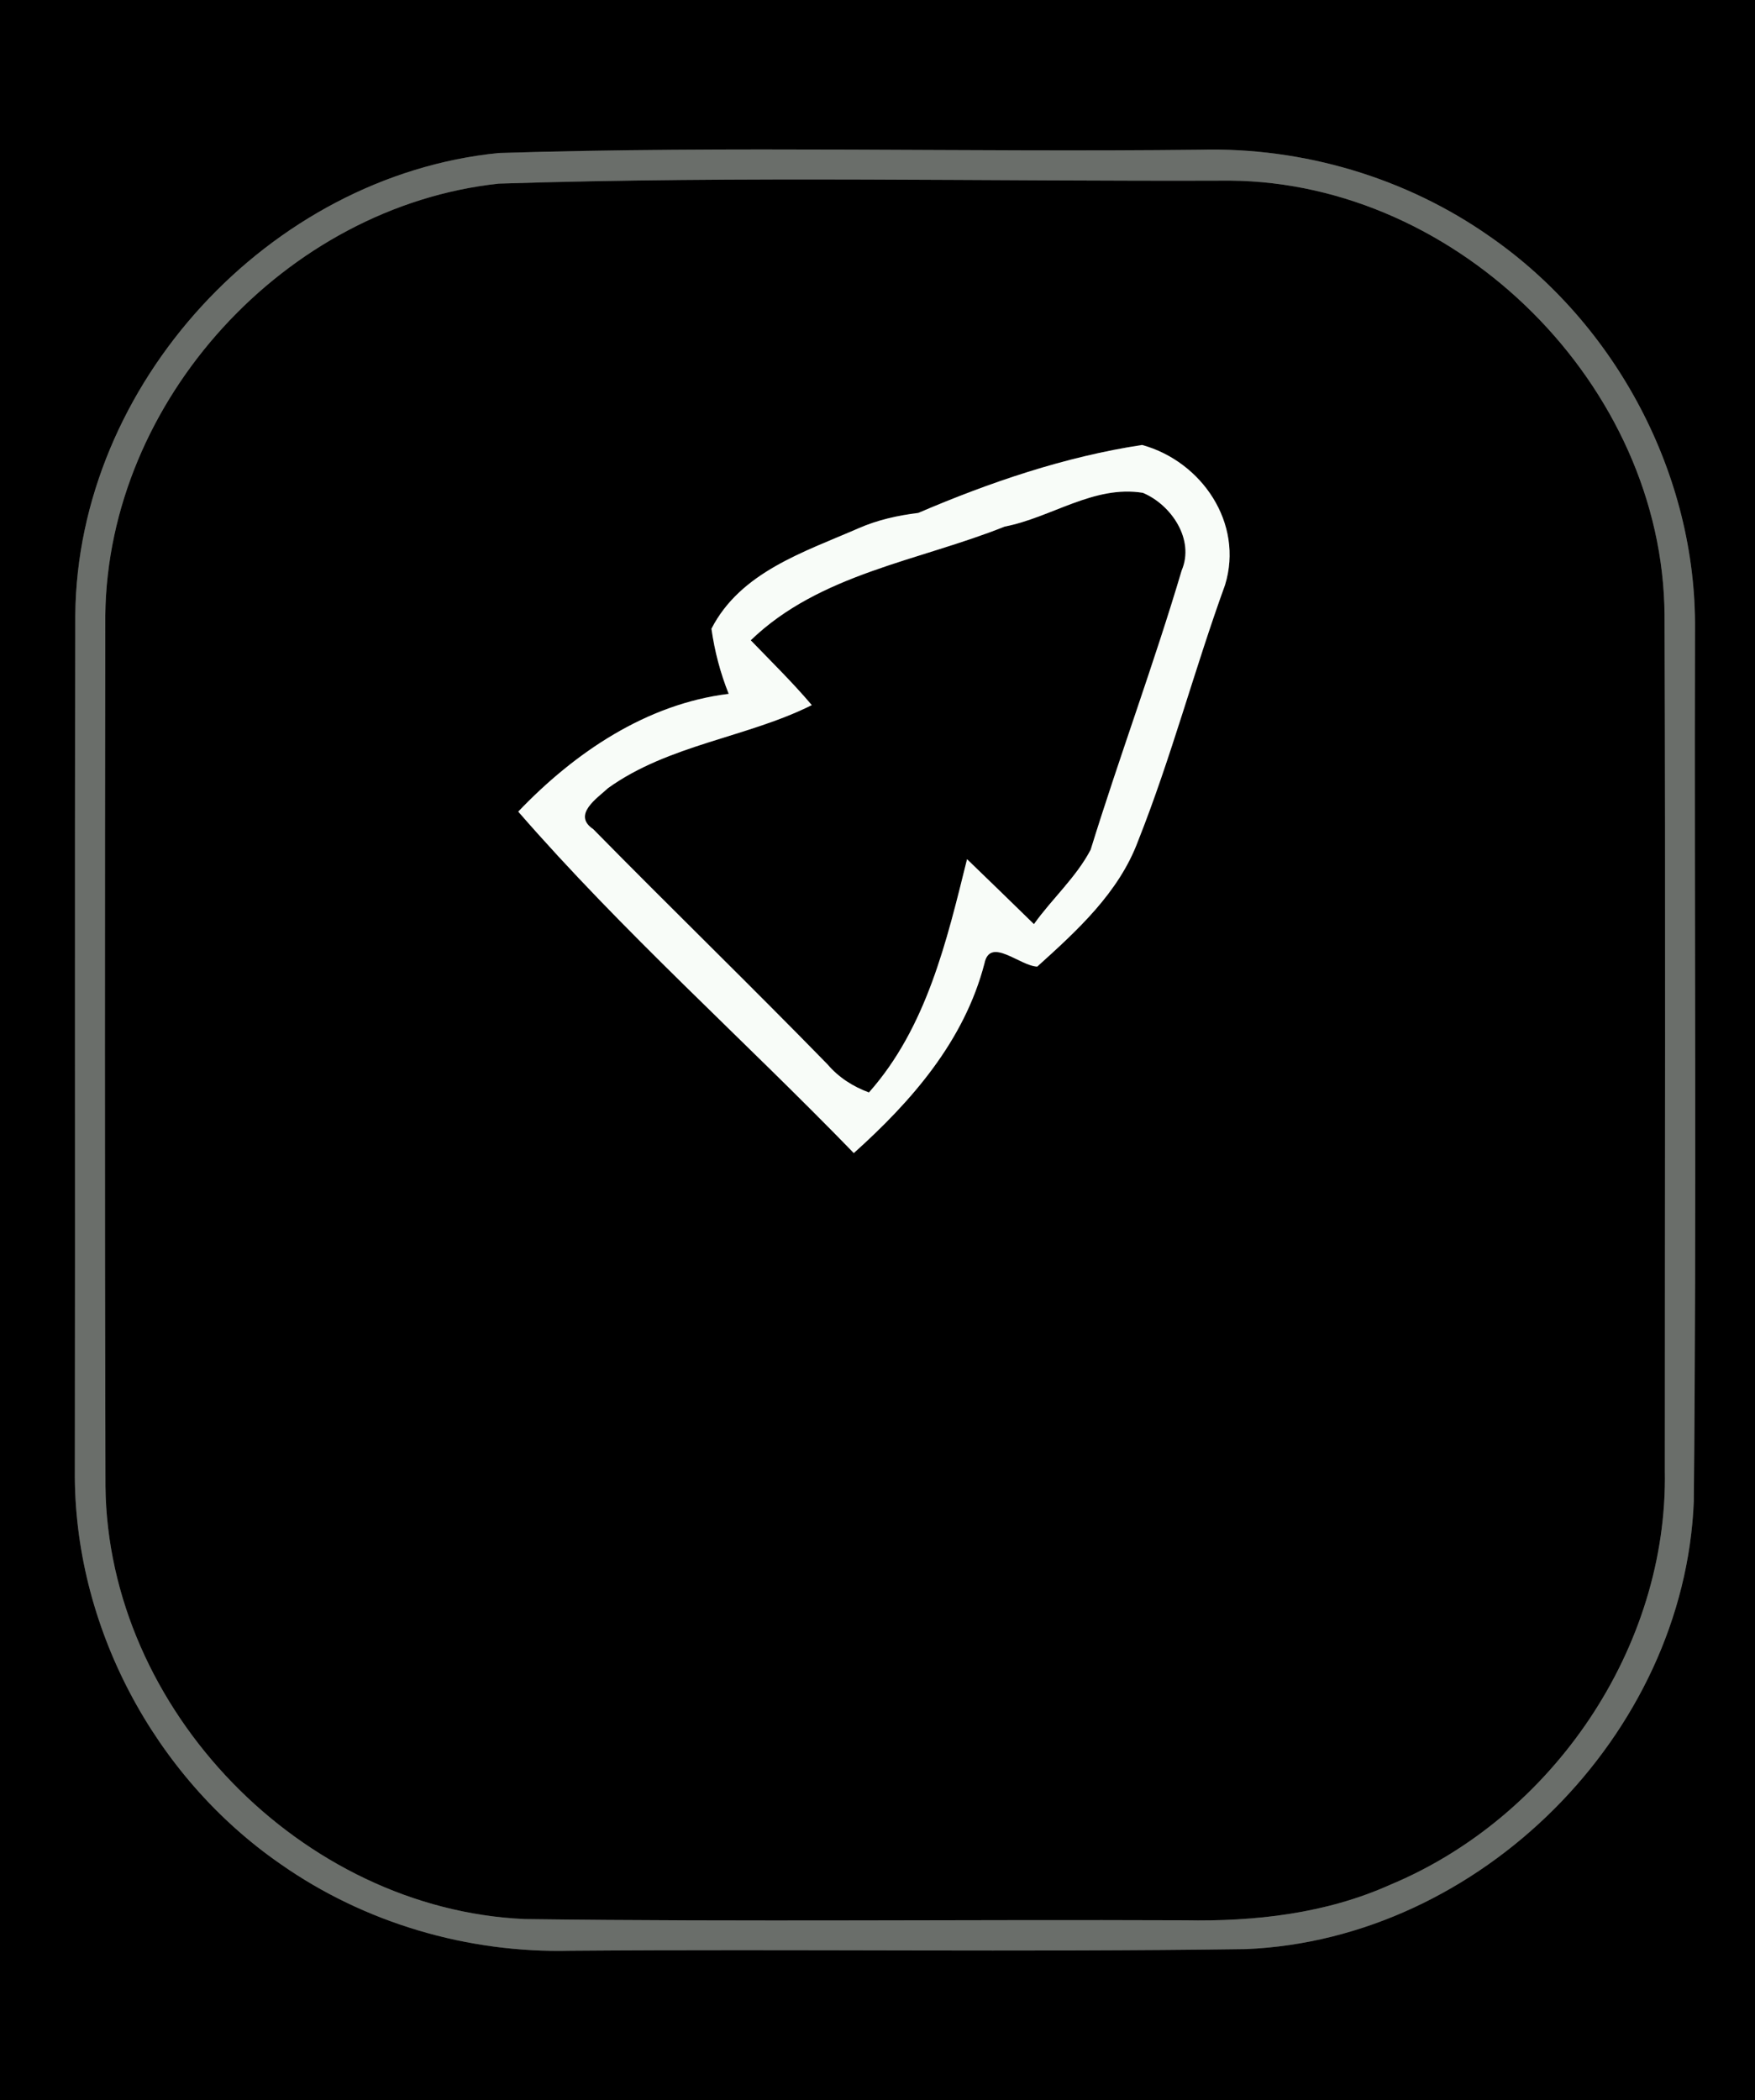 <?xml version="1.0" encoding="UTF-8" ?>
<!DOCTYPE svg PUBLIC "-//W3C//DTD SVG 1.1//EN" "http://www.w3.org/Graphics/SVG/1.1/DTD/svg11.dtd">
<svg width="117px" height="140px" viewBox="0 0 117 140" version="1.1" xmlns="http://www.w3.org/2000/svg">
<rect x="0" y="0" width="117" height="140" fill="#333333" stroke="none"/>
<g id="#000000ff">
<path fill="#000000" opacity="1.00" d=" M 0.00 0.00 L 117.00 0.00 L 117.00 140.00 L 0.00 140.00 L 0.00 0.00 M 33.23 10.20 C 17.95 11.74 5.16 25.61 5.02 41.00 C 4.97 59.99 5.02 78.99 4.99 97.99 C 4.89 108.29 10.24 118.40 18.70 124.25 C 24.30 128.18 31.18 130.20 38.02 130.03 C 53.04 129.91 68.06 130.13 83.08 129.92 C 98.65 129.26 112.30 115.65 112.92 100.06 C 113.11 80.70 112.95 61.33 113.00 41.96 C 113.10 31.67 107.75 21.59 99.30 15.75 C 93.71 11.83 86.86 9.81 80.04 9.98 C 64.44 10.16 48.82 9.71 33.23 10.20 Z" />
<path fill="#000000" opacity="1.00" d=" M 33.25 12.24 C 49.48 11.72 65.76 12.10 82.01 12.04 C 97.27 12.17 110.86 25.72 110.97 40.99 C 111.04 59.99 110.99 79.00 110.99 98.01 C 111.21 109.82 103.51 121.13 92.66 125.64 C 88.38 127.56 83.64 128.09 78.99 128.00 C 64.33 127.94 49.66 128.11 35.00 127.92 C 20.12 127.27 7.18 113.95 7.03 99.05 C 6.98 79.70 6.99 60.35 7.02 41.00 C 7.19 26.69 19.04 13.77 33.25 12.24 M 61.22 34.19 C 59.84 34.36 58.49 34.66 57.22 35.22 C 53.60 36.80 49.37 38.13 47.43 41.91 C 47.64 43.40 48.02 44.85 48.58 46.25 C 43.10 46.92 38.30 50.17 34.55 54.10 C 41.52 62.12 49.52 69.23 56.92 76.86 C 60.79 73.39 64.29 69.37 65.63 64.22 C 66.00 62.41 67.99 64.39 69.15 64.43 C 71.81 62.03 74.59 59.50 75.87 56.06 C 78.09 50.47 79.62 44.64 81.67 38.99 C 82.93 34.88 80.12 30.76 76.14 29.66 C 71.00 30.44 65.98 32.15 61.22 34.19 Z" />
<path fill="#000000" opacity="1.00" d=" M 66.98 35.10 C 70.09 34.50 72.92 32.32 76.19 32.85 C 78.08 33.64 79.66 35.96 78.78 38.02 C 76.92 44.29 74.64 50.40 72.71 56.64 C 71.74 58.49 70.13 59.91 68.93 61.60 C 67.45 60.15 65.96 58.71 64.47 57.27 C 63.11 62.75 61.77 68.49 57.93 72.82 C 56.87 72.43 55.91 71.82 55.17 70.95 C 50.02 65.67 44.72 60.53 39.55 55.27 C 38.12 54.31 39.82 53.20 40.54 52.53 C 44.58 49.63 49.81 49.16 54.12 47.00 C 52.84 45.49 51.42 44.10 50.05 42.68 C 54.64 38.24 61.26 37.39 66.98 35.10 Z" />
</g>
<g id="#6a6e6aff">
<path fill="#6a6e6a" opacity="1.00" d=" M 33.23 10.20 C 48.82 9.71 64.44 10.16 80.04 9.98 C 86.86 9.81 93.71 11.83 99.30 15.75 C 107.75 21.59 113.10 31.67 113.00 41.96 C 112.95 61.33 113.11 80.70 112.92 100.06 C 112.30 115.65 98.65 129.26 83.08 129.92 C 68.06 130.13 53.04 129.91 38.02 130.03 C 31.18 130.20 24.30 128.18 18.70 124.25 C 10.24 118.40 4.89 108.29 4.99 97.99 C 5.02 78.99 4.97 59.99 5.02 41.00 C 5.16 25.61 17.95 11.74 33.23 10.20 M 33.25 12.24 C 19.04 13.77 7.19 26.69 7.02 41.00 C 6.99 60.35 6.98 79.70 7.03 99.05 C 7.18 113.95 20.12 127.27 35.00 127.92 C 49.66 128.11 64.33 127.94 78.99 128.00 C 83.64 128.09 88.38 127.56 92.66 125.64 C 103.51 121.13 111.21 109.82 110.99 98.01 C 110.99 79.00 111.04 59.99 110.97 40.99 C 110.86 25.72 97.27 12.17 82.01 12.04 C 65.76 12.10 49.48 11.72 33.25 12.24 Z" />
</g>
<g id="#f8fcf8ff">
<path fill="#f8fcf8" opacity="1.00" d=" M 61.22 34.19 C 65.98 32.15 71.00 30.44 76.14 29.66 C 80.12 30.76 82.93 34.88 81.67 38.99 C 79.62 44.64 78.09 50.47 75.87 56.06 C 74.59 59.50 71.81 62.03 69.15 64.43 C 67.99 64.39 66.00 62.41 65.63 64.22 C 64.29 69.37 60.79 73.39 56.92 76.86 C 49.52 69.23 41.52 62.12 34.55 54.10 C 38.30 50.17 43.10 46.92 48.58 46.25 C 48.02 44.85 47.64 43.40 47.43 41.91 C 49.37 38.13 53.60 36.80 57.22 35.22 C 58.49 34.66 59.84 34.36 61.22 34.19 M 66.98 35.10 C 61.26 37.39 54.64 38.24 50.05 42.68 C 51.42 44.10 52.84 45.49 54.12 47.00 C 49.81 49.16 44.58 49.63 40.54 52.53 C 39.82 53.20 38.12 54.31 39.55 55.27 C 44.72 60.53 50.02 65.67 55.17 70.95 C 55.91 71.82 56.87 72.43 57.93 72.82 C 61.77 68.49 63.11 62.75 64.47 57.27 C 65.96 58.71 67.45 60.15 68.93 61.60 C 70.13 59.91 71.74 58.49 72.71 56.64 C 74.64 50.40 76.92 44.29 78.78 38.02 C 79.66 35.96 78.08 33.64 76.19 32.85 C 72.92 32.32 70.09 34.50 66.98 35.10 Z" />
</g>
</svg>
